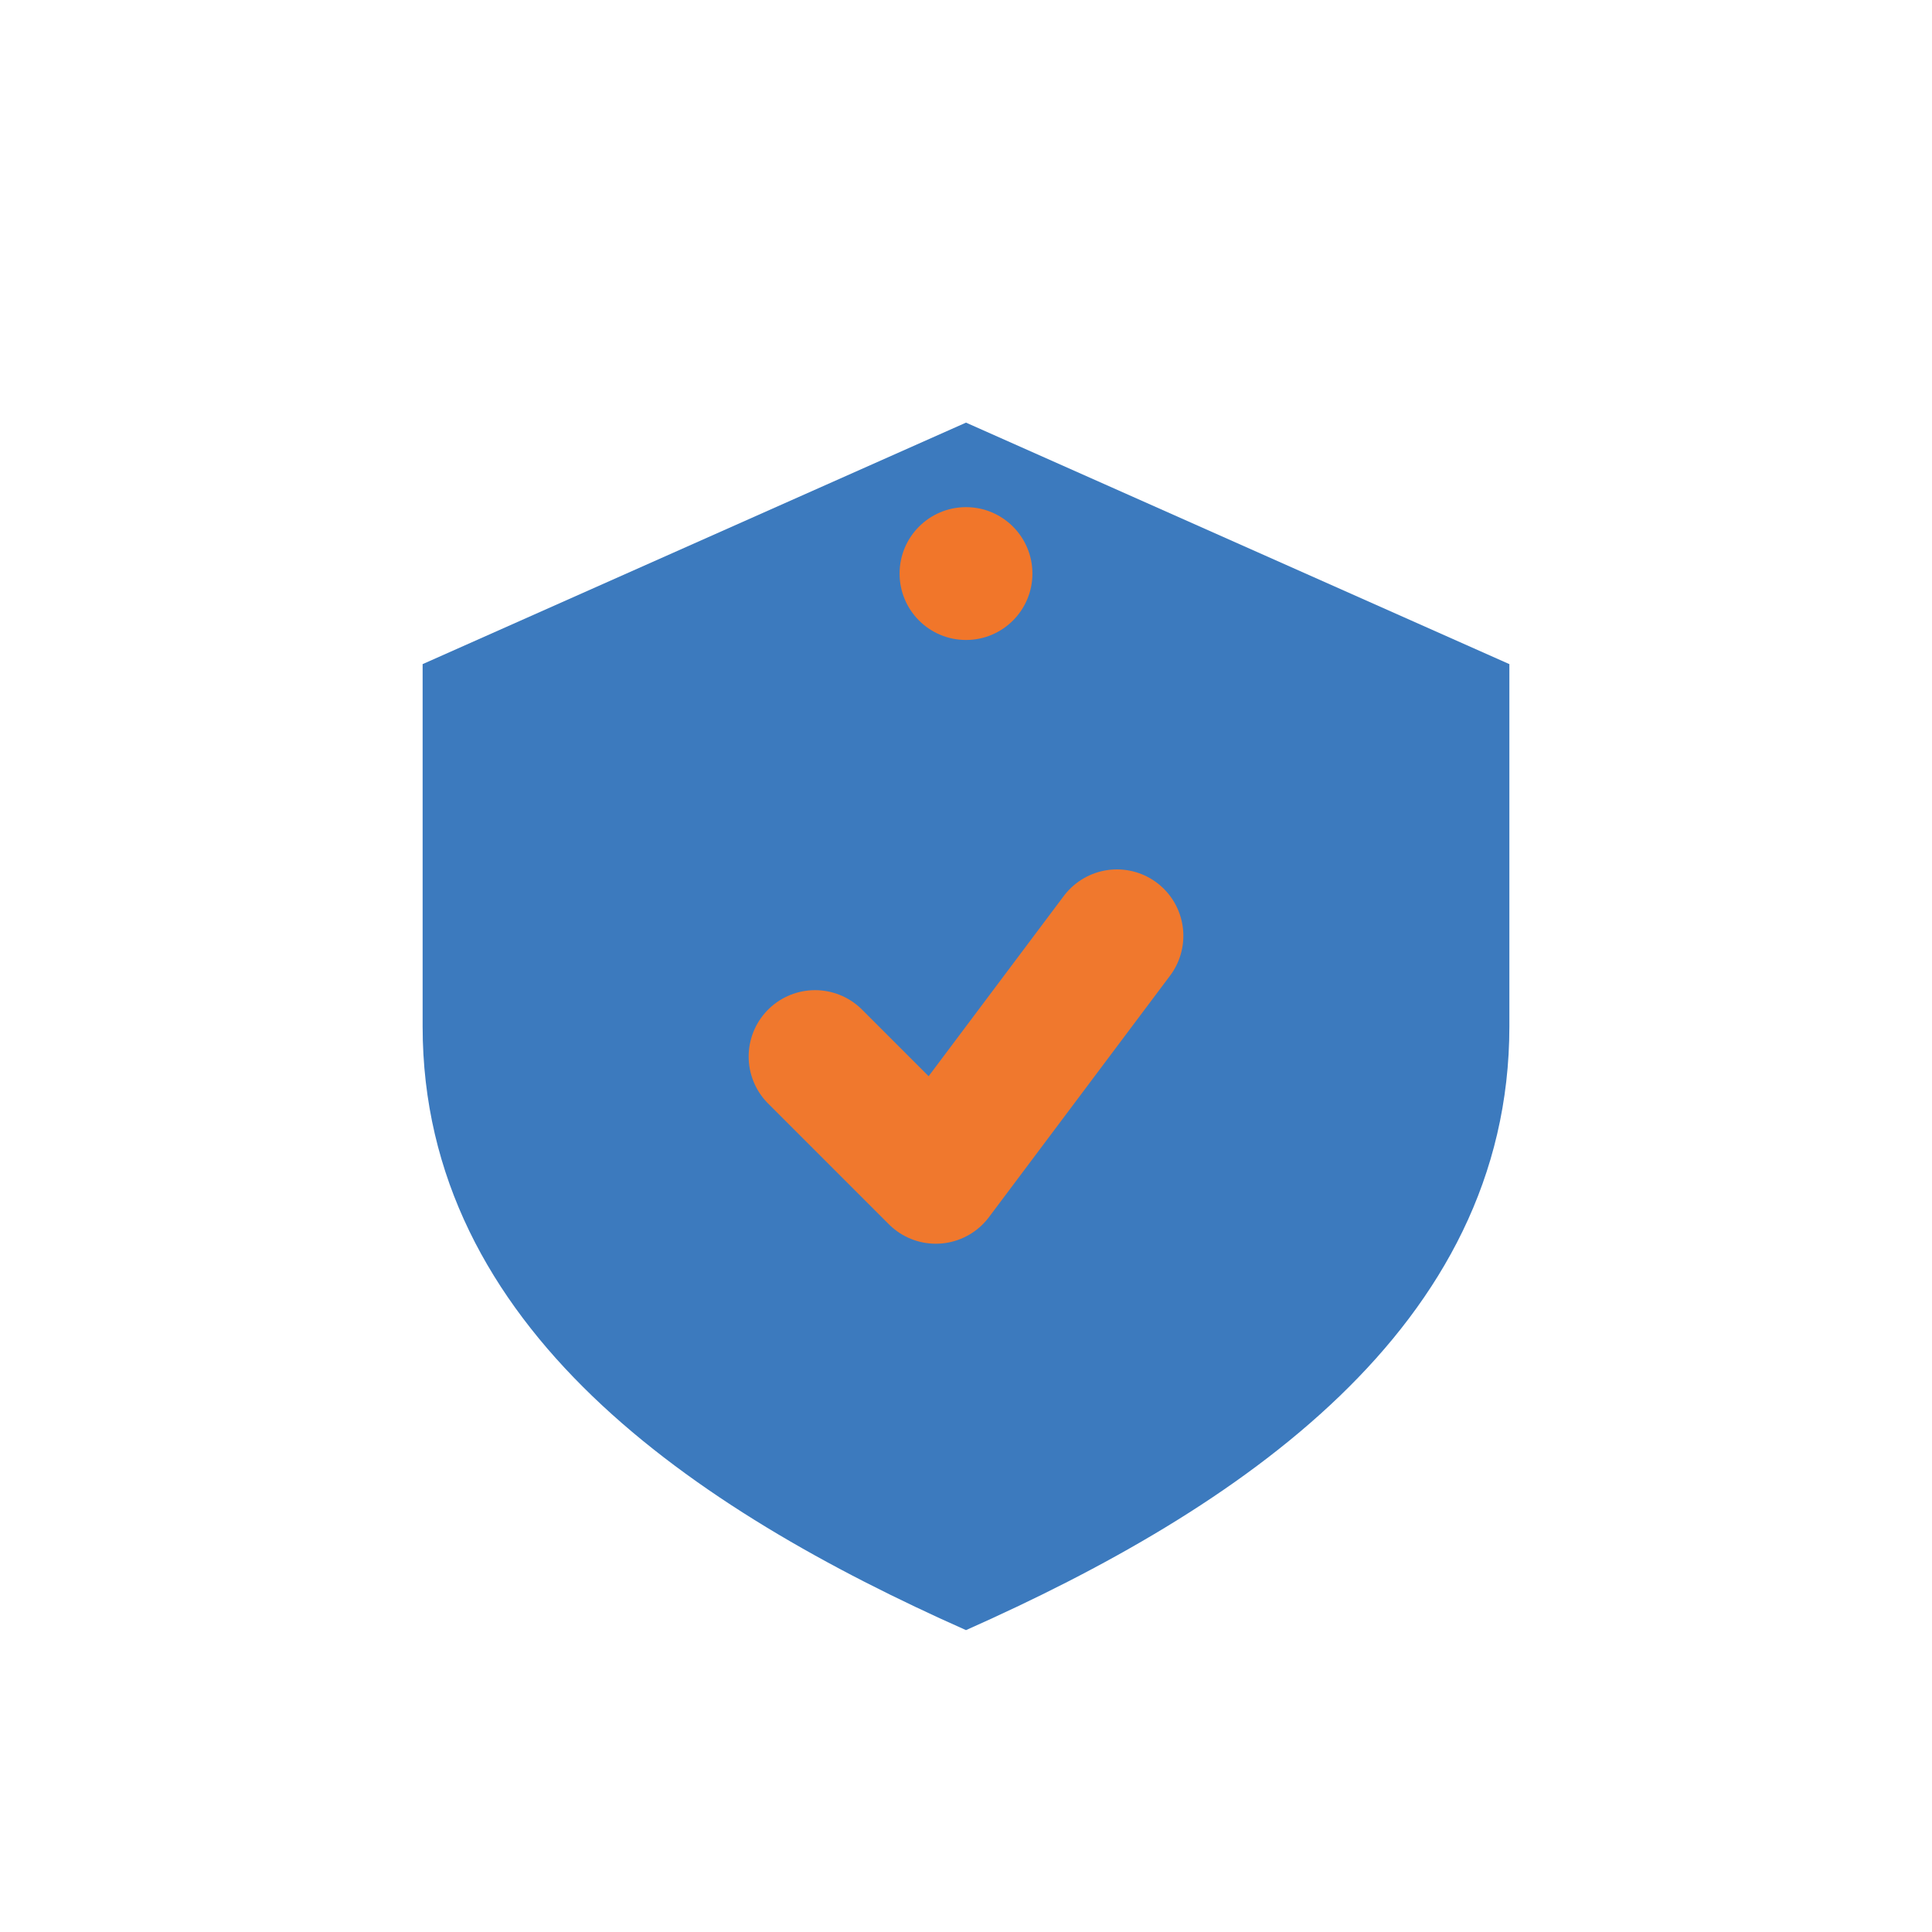 <svg width="32" height="32" viewBox="0 0 32 32" fill="none" xmlns="http://www.w3.org/2000/svg">
  
  <g>
    <!-- Flat blue shield, no outline, matches other icons -->
    <path d="M16 7L25 11V17C25 22 20.5 25 16 27C11.5 25 7 22 7 17V11L16 7Z" fill="#3C7ABE"/>
    <!-- Orange checkmark, thick, centered -->
    <path d="M13.5 17.5L15.5 19.5L18.5 15.5" stroke="#F0782D" stroke-width="2.2" stroke-linecap="round" stroke-linejoin="round"/>
    <!-- Orange accent: small dot at the top of the shield -->
    <circle cx="16" cy="9.5" r="1.1" fill="#F1762A"/>
  </g>
</svg>